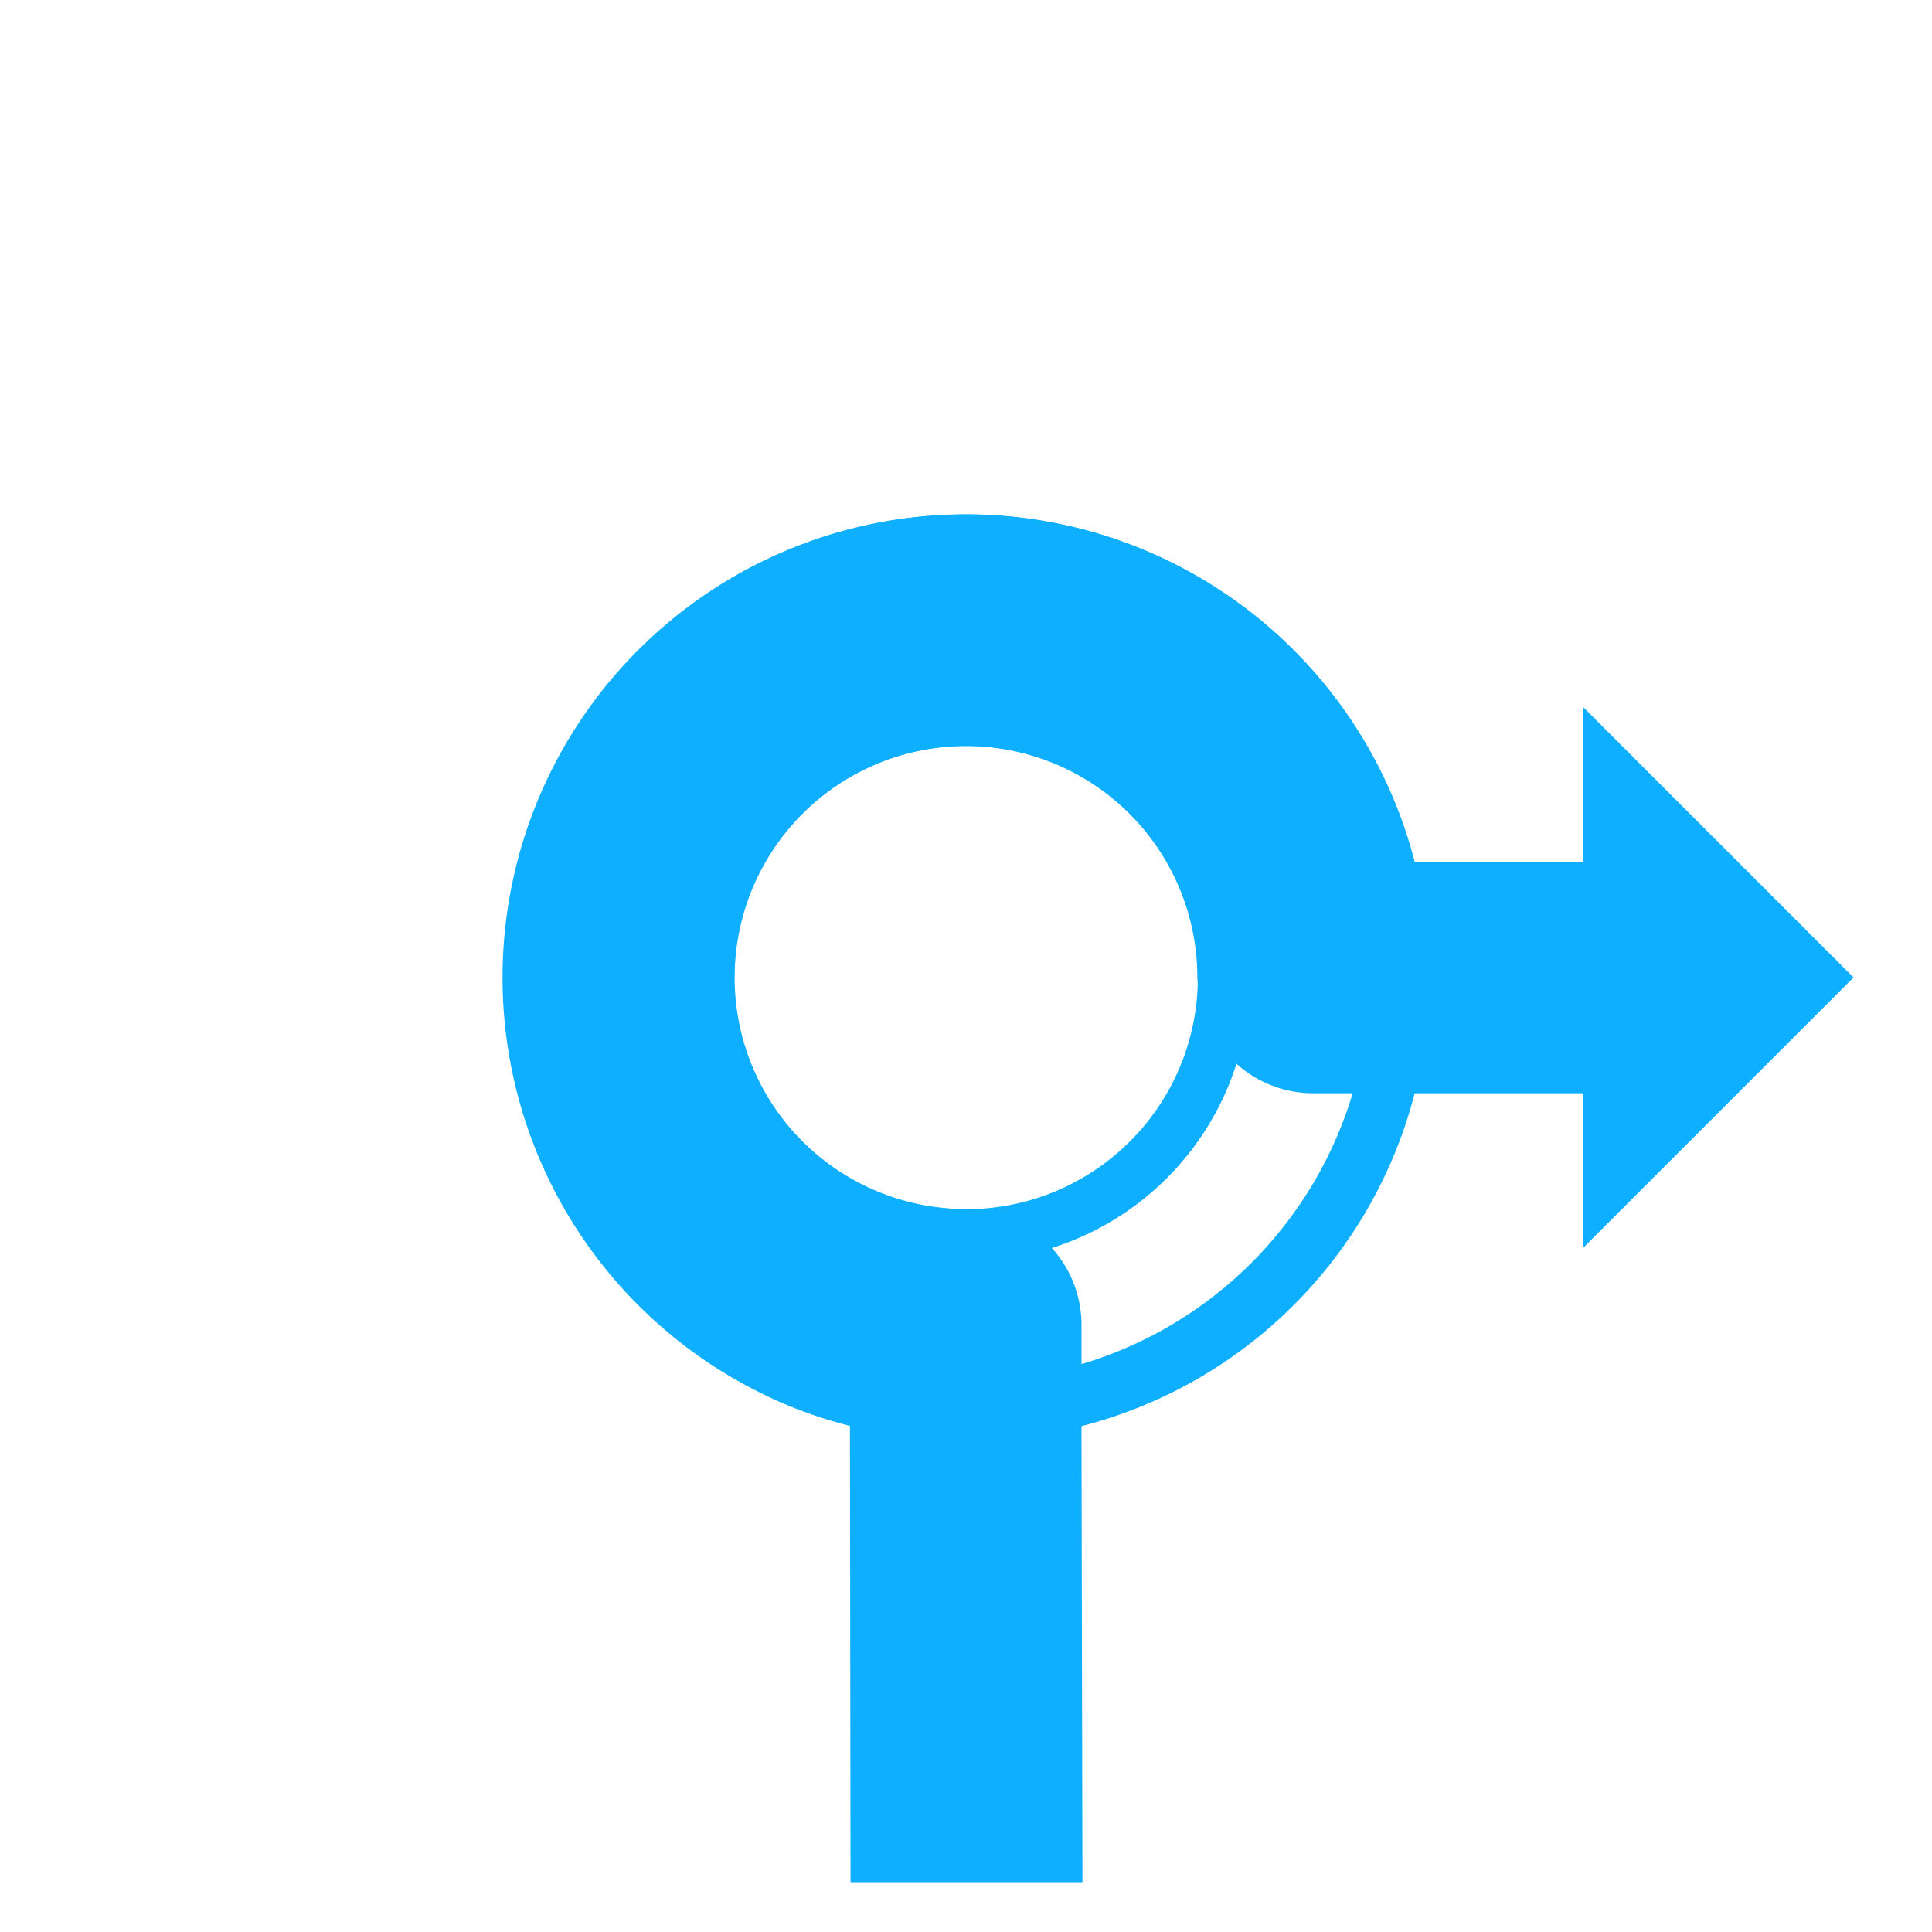 <svg xmlns="http://www.w3.org/2000/svg" viewBox="0 0 40 40"><defs><linearGradient gradientUnits="userSpaceOnUse" id="Maneuver_Color"><stop offset="0" stop-color="#0FAFFF" /></linearGradient></defs>
<g id="d0_t3_1p4">
<path id="d0_t2_1p8-2" data-name="d0_t2_1p8" d="M20.005,10.651a9.589,9.589,0,1,0,9.589,9.589A9.589,9.589,0,0,0,20.005,10.651Zm0,17.94a8.351,8.351,0,1,1,8.351-8.351A8.35,8.35,0,0,1,20.005,28.591Zm0-14.224a5.873,5.873,0,1,0,5.873,5.873A5.873,5.873,0,0,0,20.005,14.367Zm0,10.668a4.795,4.795,0,1,1,4.795-4.795A4.795,4.795,0,0,1,20.005,25.035Z" fill="url(#Maneuver_Color)" fill-rule="evenodd"/>
<path id="d0_t2_1p4-2" data-name="d0_t2_1p4" d="M22.392,28.198V27.431a2.381,2.381,0,0,0-.637-1.617,4.274,4.274,0,0,0-.651-.506,4.184,4.184,0,0,0-1.109-.274,4.795,4.795,0,1,1,4.795-4.795,3.221,3.221,0,0,0,.224,1.027,3.043,3.043,0,0,0,.557.732,2.381,2.381,0,0,0,1.617.637h5.594v3.197l5.594-5.594-5.594-5.594v3.196H29.269s-.048-.235-.104-.412A9.591,9.591,0,1,0,15.744,28.837a8.565,8.565,0,0,0,1.853.677l.012,9.455h4.802l-.02-9.455Z" fill="url(#Maneuver_Color)" fill-rule="evenodd"/>
</g>
</svg>